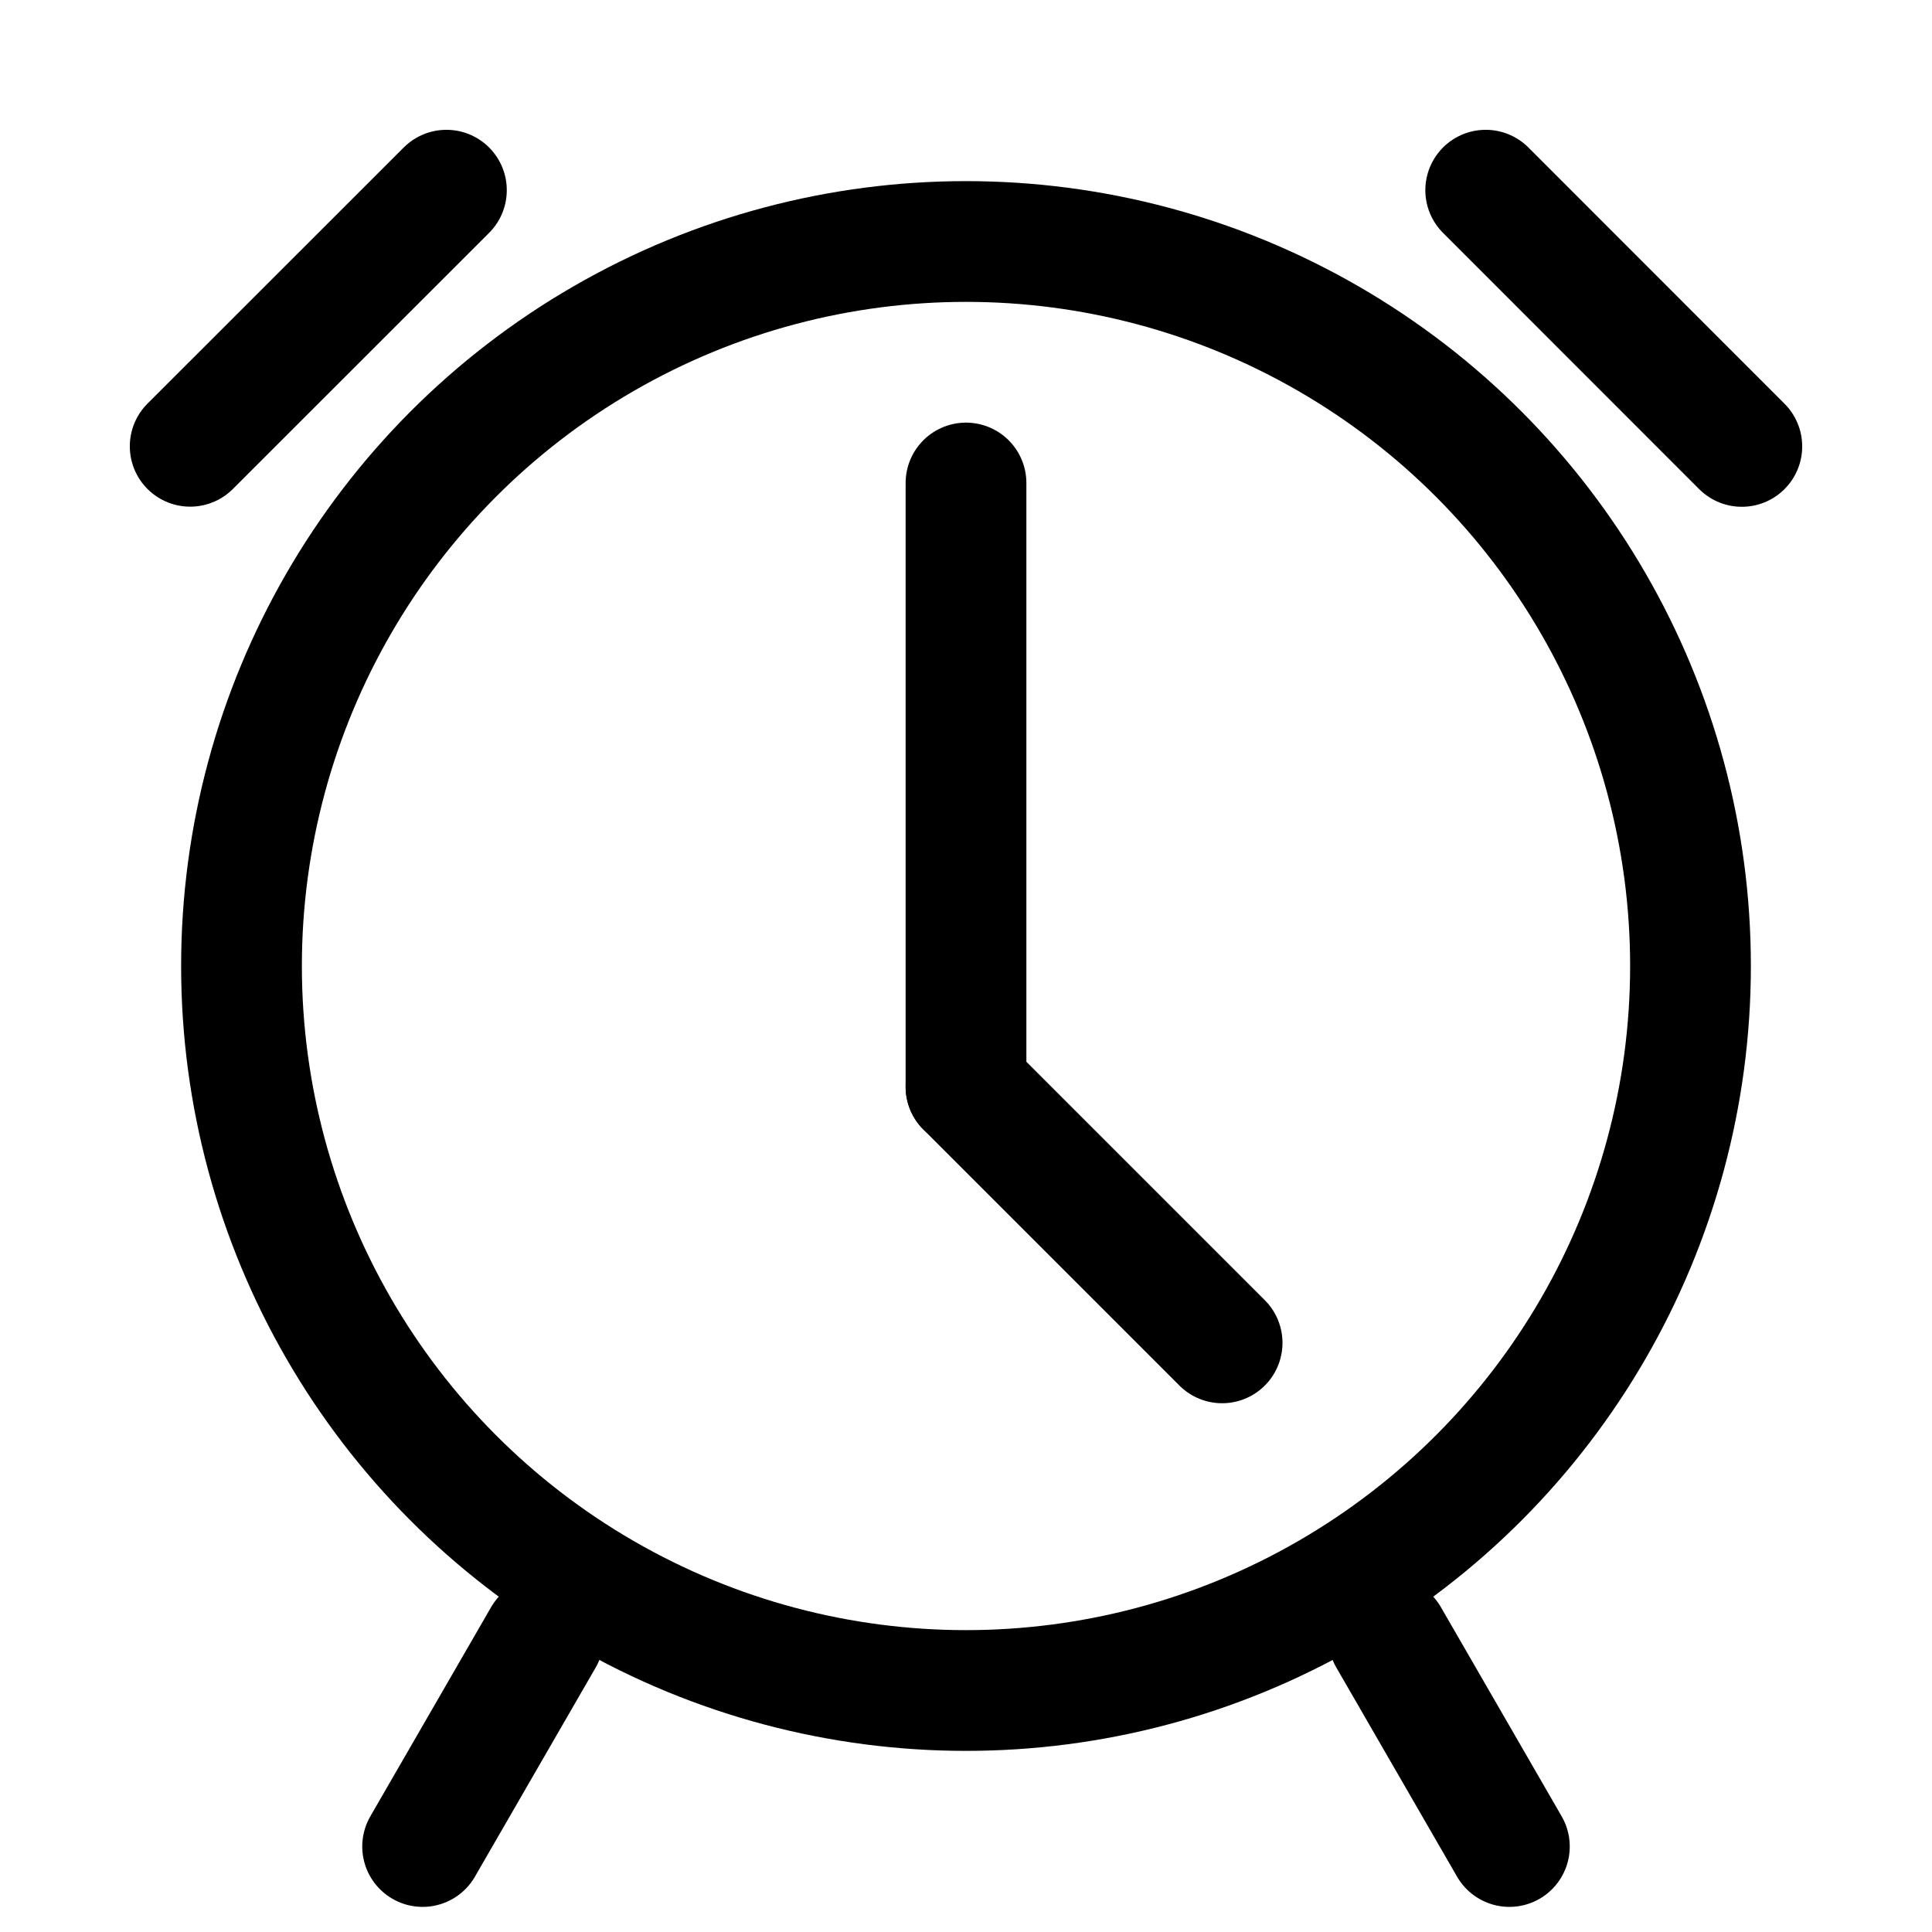 <svg width="16" height="16" viewBox="0 0 16 16" fill="none" xmlns="http://www.w3.org/2000/svg">
<g id="icon/16_&#229;&#143;&#171;&#233;&#134;&#146;&#230;&#156;&#141;&#229;&#138;&#161;" clip-path="url(#clip0_2235_31654)">
<circle id="Ellipse 271" cx="8" cy="8" r="6" stroke="black"/>
<path id="Vector 427" d="M8 4V9" stroke="black" stroke-linecap="round" stroke-linejoin="round"/>
<path id="Vector 7173" d="M11.5 13.56L12.5 15.292" stroke="black" stroke-linecap="round" stroke-linejoin="round"/>
<path id="Vector 7175" d="M4.5 13.56L3.5 15.292" stroke="black" stroke-linecap="round" stroke-linejoin="round"/>
<path id="Vector 428" d="M10.121 11.121L8 9" stroke="black" stroke-linecap="round" stroke-linejoin="round"/>
<path id="Vector 7176" d="M1.575 3.696L3.697 1.575" stroke="black" stroke-linecap="round"/>
<path id="Vector 7178" d="M12.304 1.575L14.425 3.697" stroke="black" stroke-linecap="round"/>
</g>
<defs>
<clipPath id="clip0_2235_31654">
<rect width="16" height="16" fill="white"/>
</clipPath>
</defs>
</svg>
